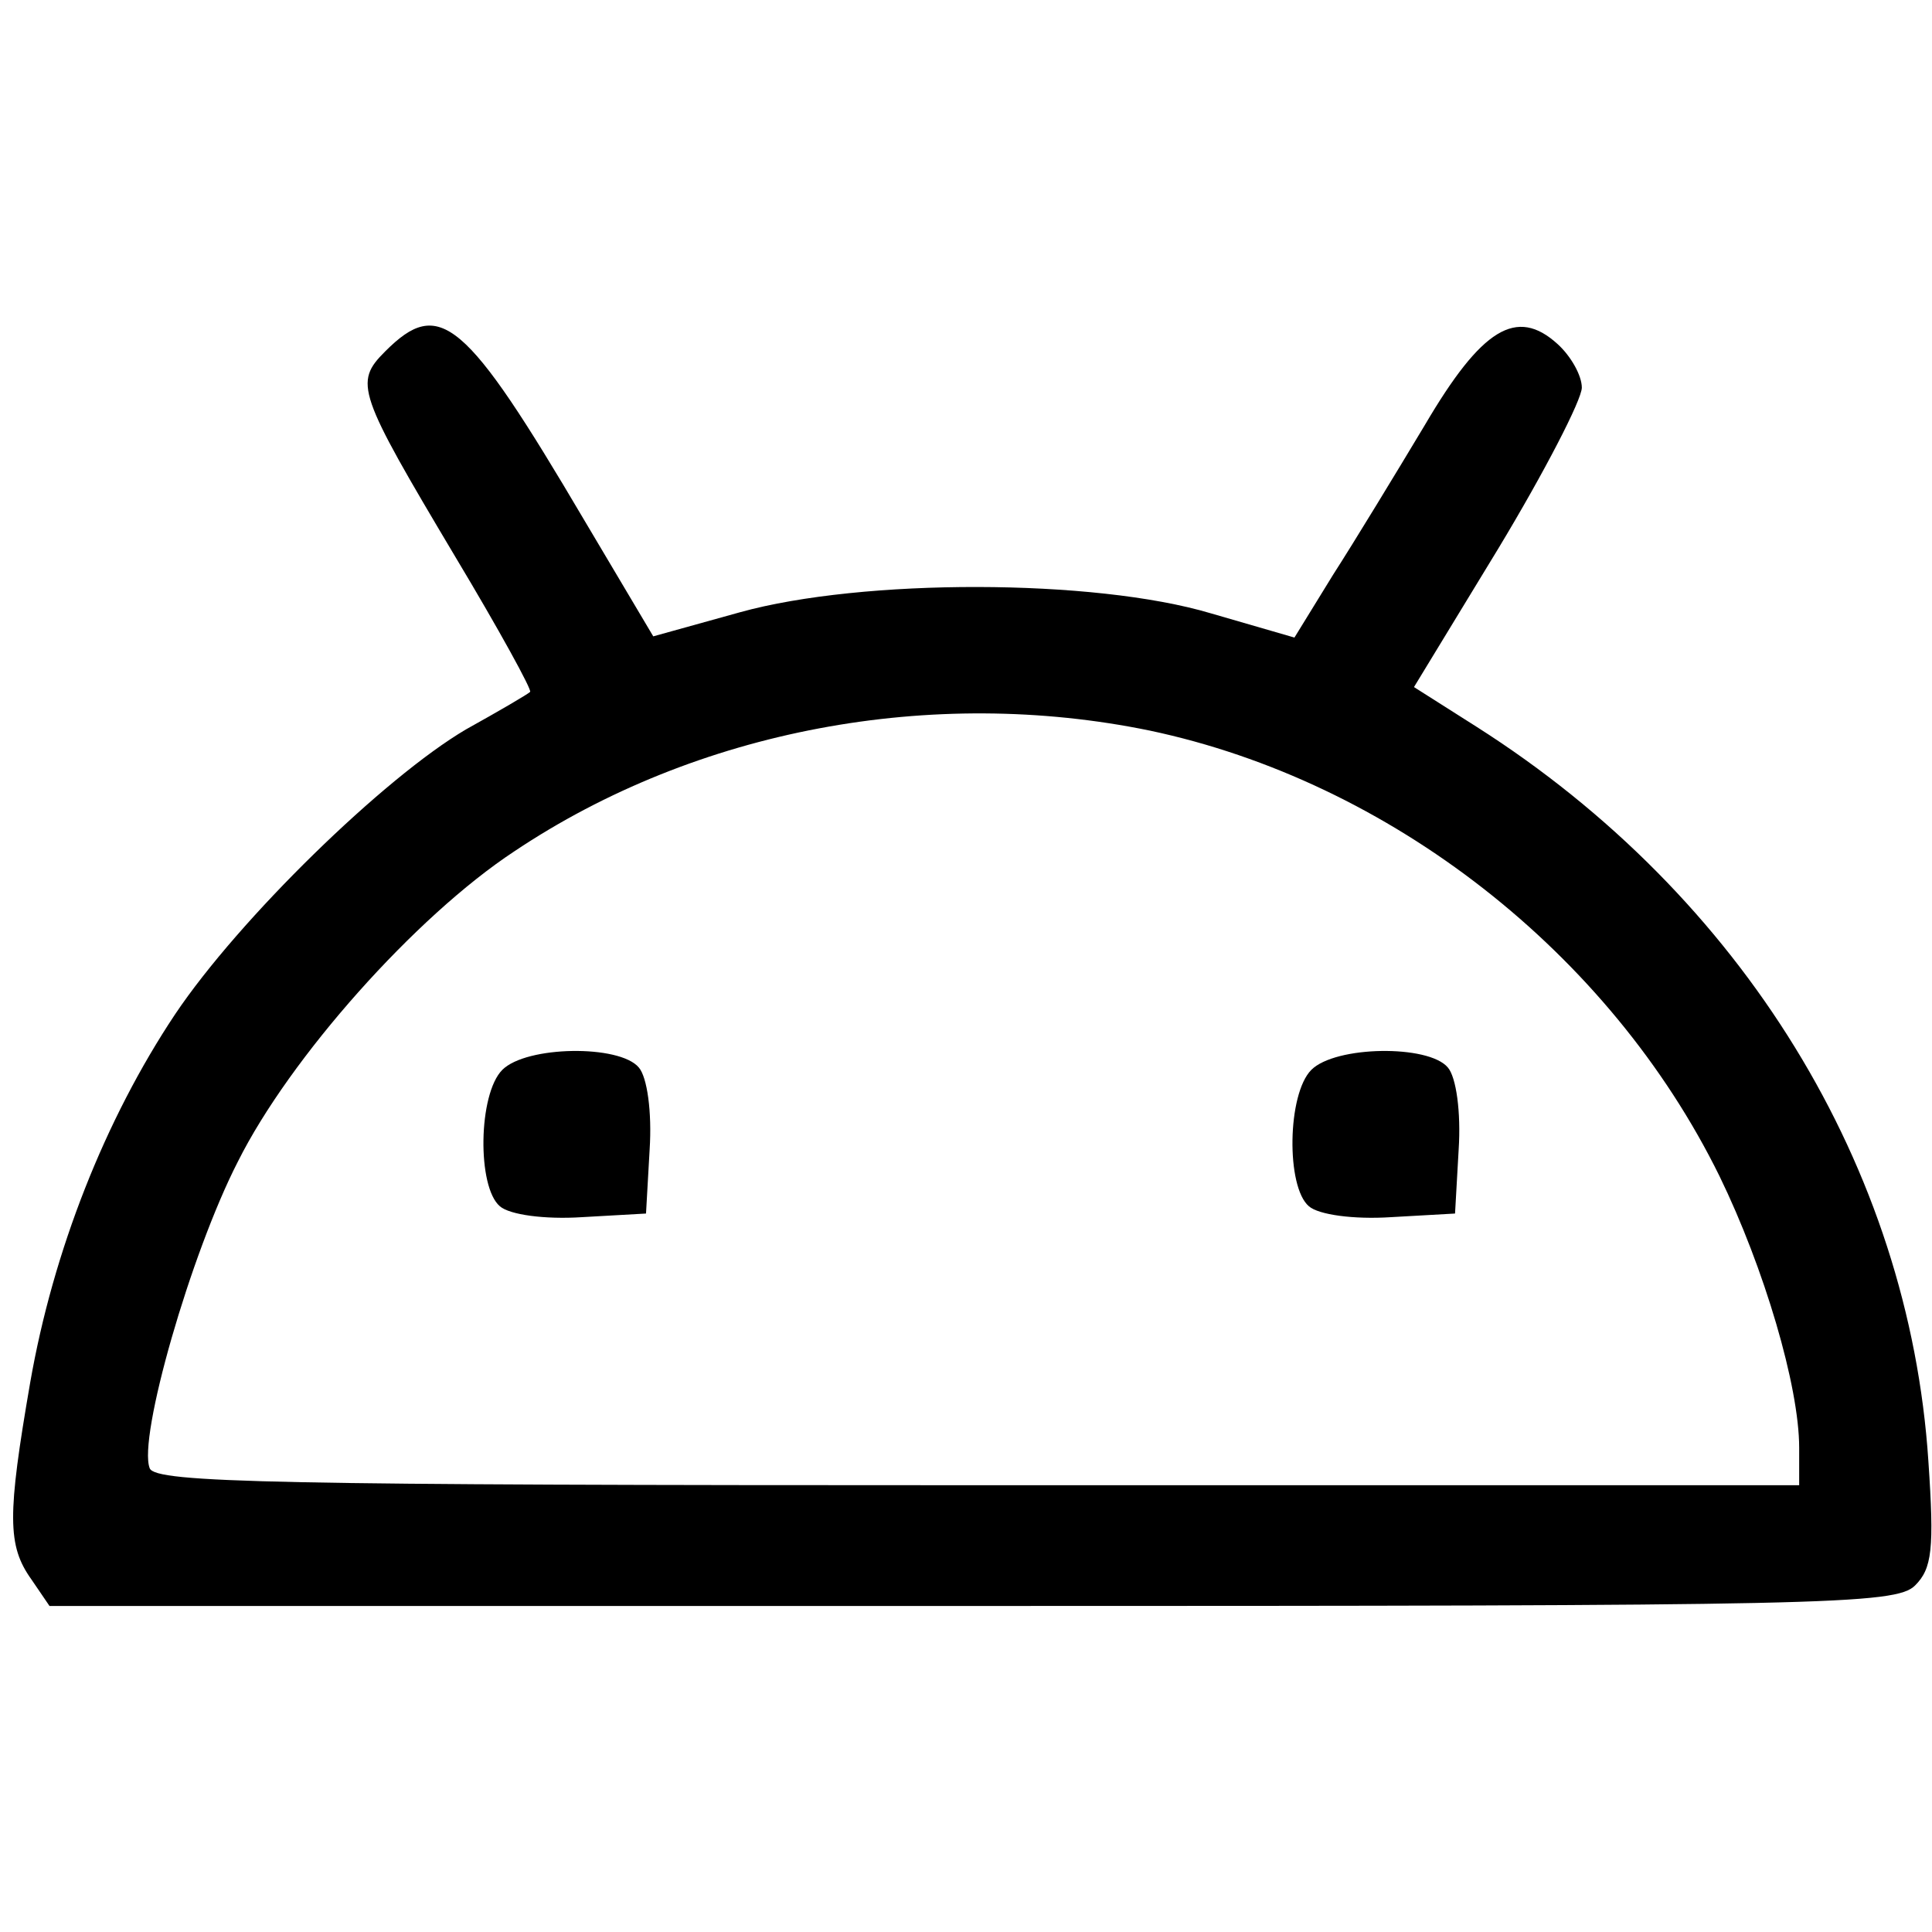 <?xml version="1.0" standalone="no"?>
<!DOCTYPE svg PUBLIC "-//W3C//DTD SVG 20010904//EN"
 "http://www.w3.org/TR/2001/REC-SVG-20010904/DTD/svg10.dtd">
<svg version="1.0" xmlns="http://www.w3.org/2000/svg"
 width="160pt" height="160pt" viewBox="0 0 160 160"
 preserveAspectRatio="xMidYMid meet">

<g transform="translate(0,160) scale(0.1,-0.1)"
fill="#000000" stroke="none">
<path d="M319 1309 c-26 -26 -23 -34 58 -170 36 -60 64 -111 62 -112 -2 -2
-26 -16 -53 -31 -68 -40 -188 -157 -241 -236 -58 -87 -101 -196 -120 -305 -19
-110 -19 -135 1 -163 l15 -22 764 0 c706 0 765 1 781 17 14 14 16 30 11 103
-16 243 -154 468 -374 608 l-52 33 70 115 c38 63 69 123 69 133 0 10 -9 26
-20 36 -34 31 -63 13 -110 -67 -24 -40 -58 -96 -76 -124 l-32 -52 -69 20 c-97
29 -289 29 -390 1 l-72 -20 -57 96 c-99 168 -120 185 -165 140z m633 -314
c199 -42 381 -184 472 -369 37 -76 66 -174 66 -225 l0 -31 -680 0 c-584 0
-681 2 -686 14 -10 25 34 178 73 254 43 86 147 203 229 257 151 101 346 137
526 100z"/>
<path d="M416 714 c-20 -20 -21 -97 -2 -113 8 -7 37 -11 68 -9 l53 3 3 53 c2
31 -2 60 -9 68 -16 19 -93 18 -113 -2z"/>
<path d="M1086 714 c-20 -20 -21 -97 -2 -113 8 -7 37 -11 68 -9 l53 3 3 53 c2
31 -2 60 -9 68 -16 19 -93 18 -113 -2z"/>
</g>
</svg>
